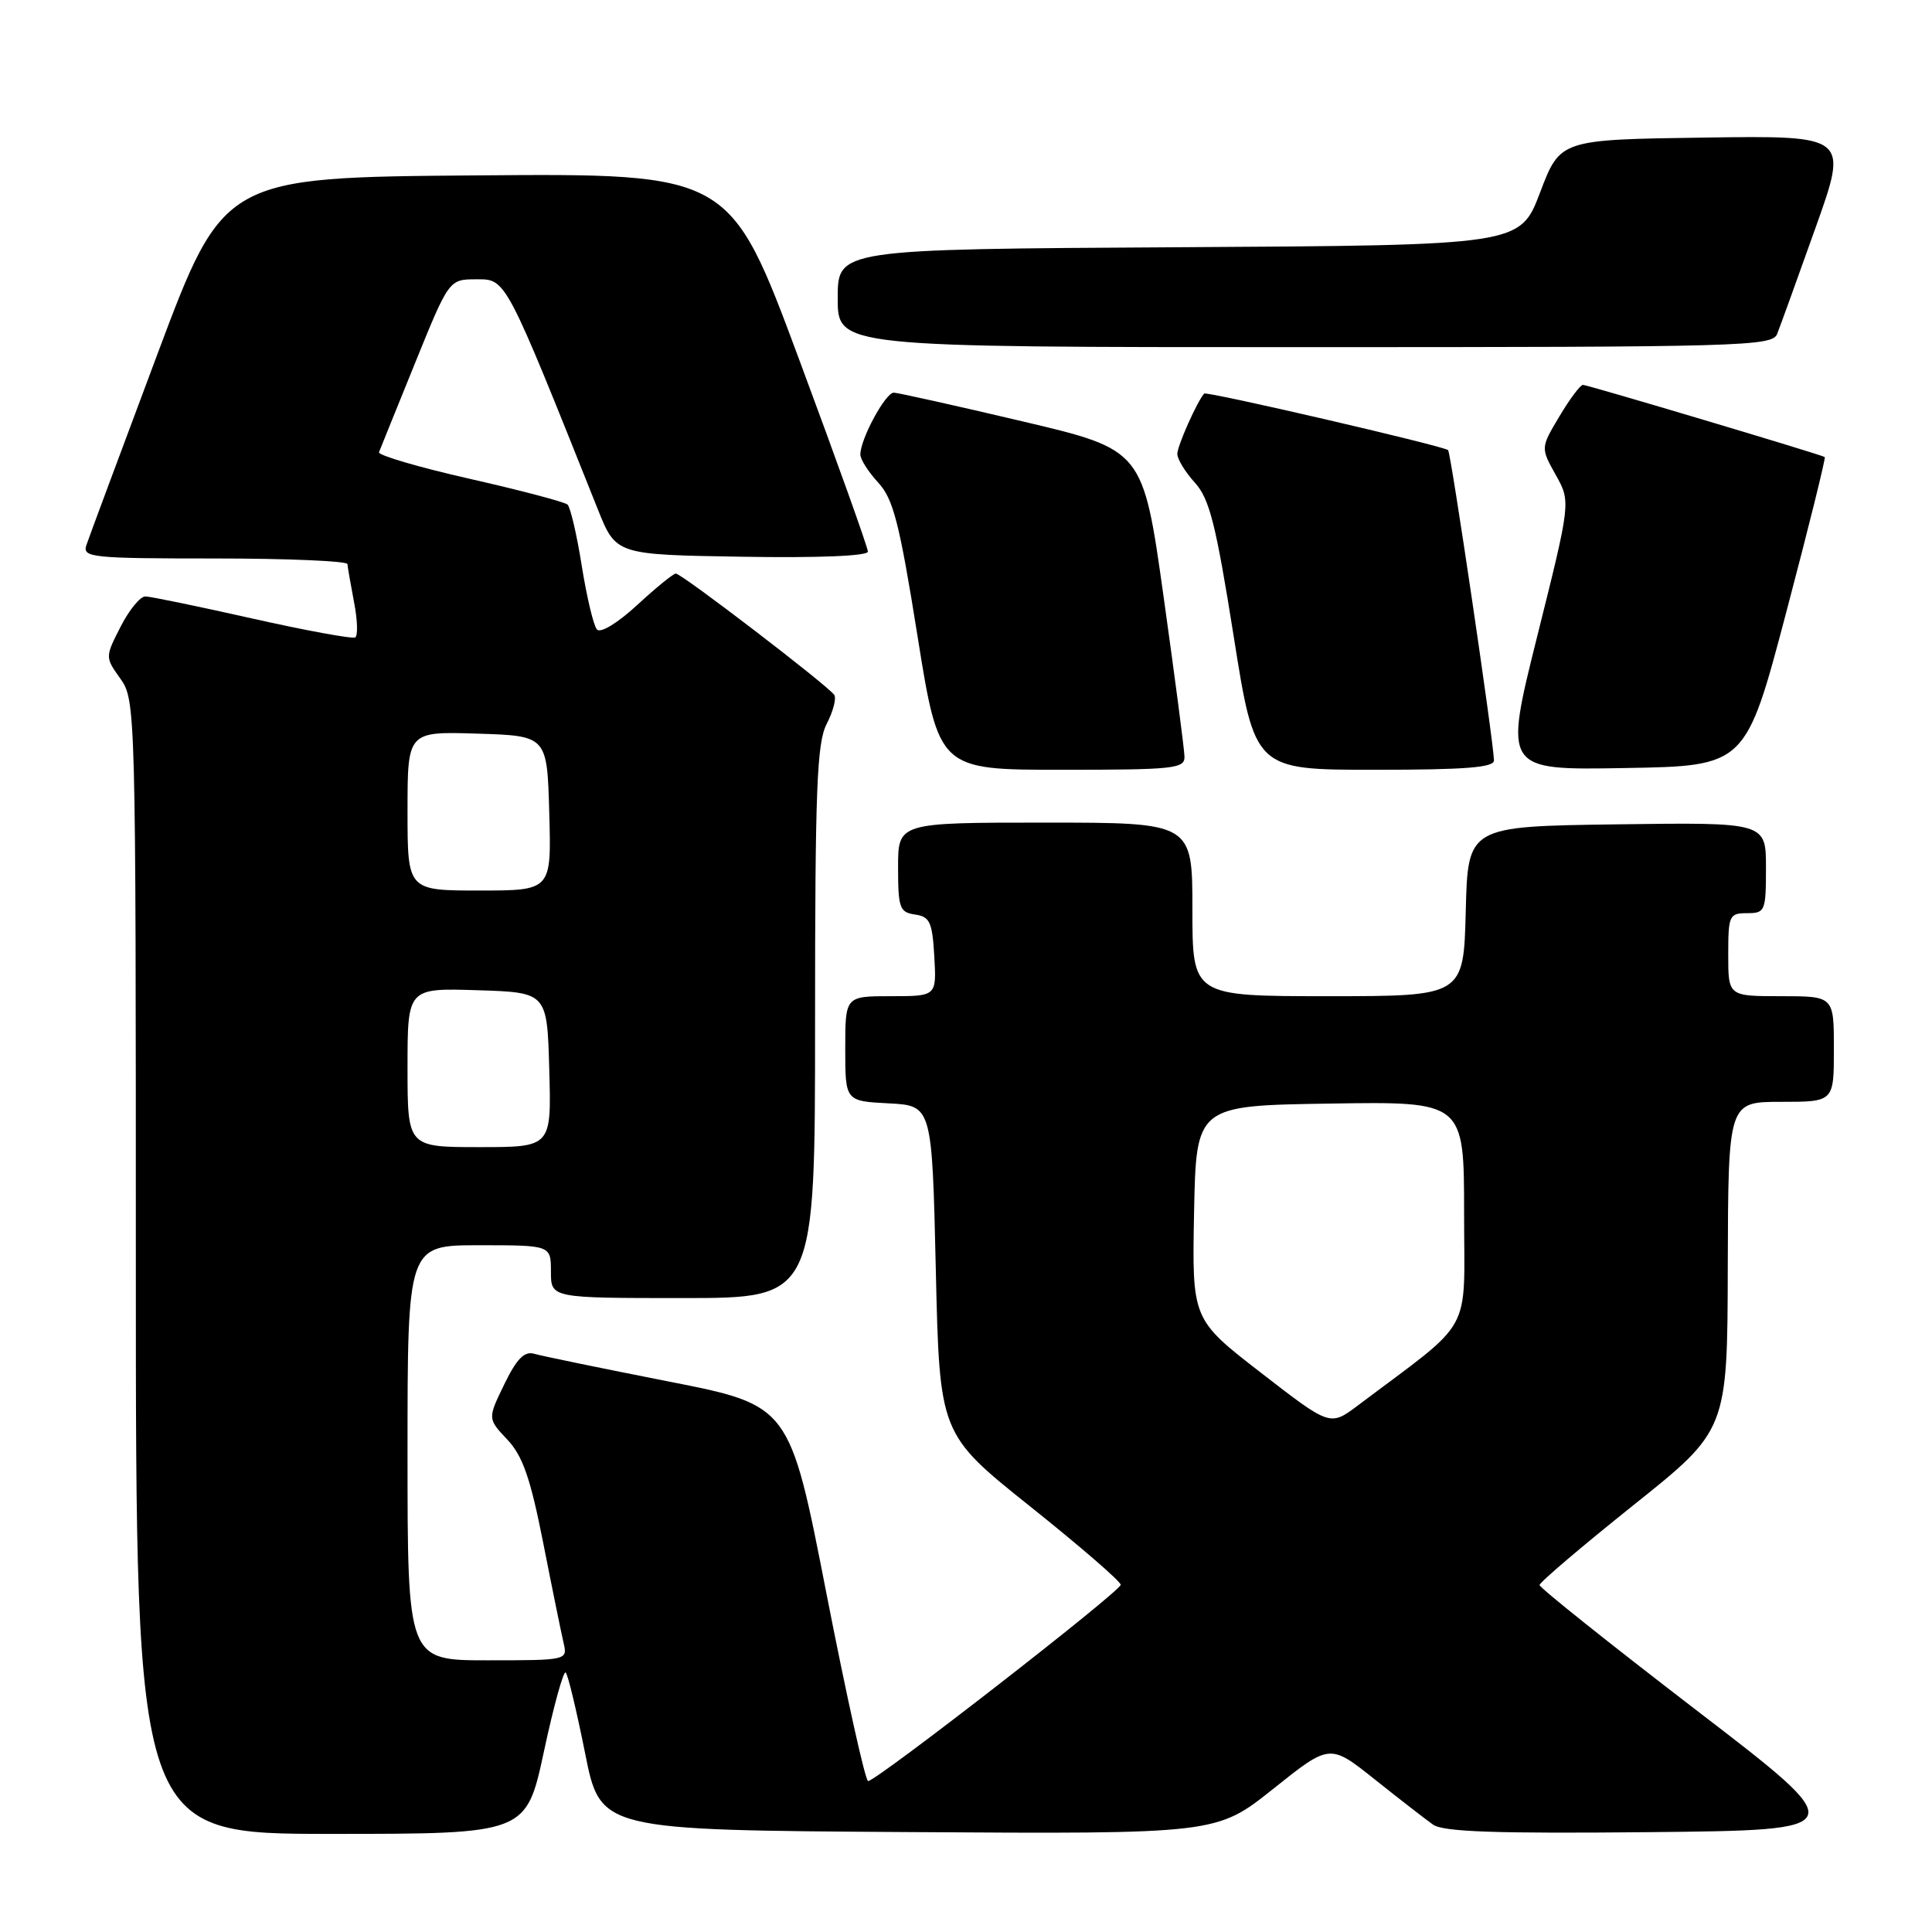 <?xml version="1.0" encoding="UTF-8" standalone="no"?>
<!DOCTYPE svg PUBLIC "-//W3C//DTD SVG 1.1//EN" "http://www.w3.org/Graphics/SVG/1.1/DTD/svg11.dtd" >
<svg xmlns="http://www.w3.org/2000/svg" xmlns:xlink="http://www.w3.org/1999/xlink" version="1.1" viewBox="0 0 256 256">
 <g >
 <path fill="currentColor"
d=" M 72.08 232.05 C 73.37 226.02 74.67 221.33 74.96 221.62 C 75.26 221.91 76.41 226.72 77.53 232.32 C 79.56 242.50 79.56 242.50 120.38 242.76 C 161.20 243.02 161.20 243.02 168.71 237.03 C 176.21 231.04 176.21 231.04 182.15 235.77 C 185.41 238.37 188.90 241.07 189.88 241.77 C 191.25 242.73 198.13 242.97 218.59 242.77 C 245.50 242.50 245.50 242.50 224.75 226.59 C 213.34 217.83 204.00 210.38 204.00 210.03 C 204.00 209.67 209.60 204.91 216.44 199.44 C 228.89 189.50 228.89 189.50 228.94 167.75 C 229.00 146.00 229.00 146.00 236.00 146.00 C 243.00 146.00 243.00 146.00 243.00 139.00 C 243.00 132.00 243.00 132.00 236.00 132.00 C 229.00 132.00 229.00 132.00 229.00 126.50 C 229.00 121.30 229.14 121.00 231.50 121.00 C 233.89 121.00 234.00 120.73 234.00 114.98 C 234.00 108.96 234.00 108.96 214.25 109.23 C 194.50 109.50 194.50 109.50 194.22 120.75 C 193.93 132.00 193.93 132.00 175.97 132.00 C 158.00 132.00 158.00 132.00 158.00 120.50 C 158.00 109.00 158.00 109.00 138.50 109.00 C 119.00 109.00 119.00 109.00 119.00 114.93 C 119.00 120.32 119.21 120.89 121.25 121.18 C 123.21 121.46 123.54 122.18 123.80 126.75 C 124.10 132.00 124.10 132.00 118.05 132.00 C 112.00 132.00 112.00 132.00 112.00 138.95 C 112.00 145.90 112.00 145.90 117.75 146.20 C 123.50 146.50 123.50 146.50 124.00 168.26 C 124.50 190.02 124.50 190.02 136.50 199.61 C 143.10 204.88 148.50 209.55 148.50 209.99 C 148.50 210.85 116.14 236.00 115.03 236.00 C 114.66 236.00 112.18 224.80 109.50 211.11 C 104.64 186.21 104.64 186.21 88.57 183.05 C 79.73 181.31 71.72 179.66 70.77 179.38 C 69.48 179.01 68.46 180.05 66.82 183.43 C 64.61 187.98 64.61 187.98 67.21 190.74 C 69.26 192.91 70.28 195.83 71.99 204.50 C 73.18 210.55 74.40 216.51 74.69 217.75 C 75.21 219.98 75.10 220.00 64.61 220.00 C 54.00 220.00 54.00 220.00 54.00 192.50 C 54.00 165.00 54.00 165.00 63.50 165.00 C 73.00 165.00 73.00 165.00 73.00 168.50 C 73.00 172.00 73.00 172.00 90.50 172.00 C 108.00 172.00 108.00 172.00 108.00 135.45 C 108.00 104.49 108.24 98.45 109.54 95.92 C 110.39 94.28 110.84 92.56 110.55 92.09 C 109.86 90.96 90.33 76.00 89.55 76.00 C 89.22 76.00 86.92 77.87 84.44 80.16 C 81.85 82.55 79.57 83.94 79.10 83.41 C 78.65 82.91 77.75 79.12 77.09 75.00 C 76.44 70.88 75.58 67.21 75.20 66.86 C 74.81 66.51 68.98 64.97 62.22 63.44 C 55.47 61.91 50.07 60.32 50.22 59.92 C 50.38 59.52 52.52 54.20 55.00 48.10 C 59.50 37.01 59.50 37.01 63.14 37.01 C 67.08 37.00 66.90 36.66 79.22 67.50 C 81.62 73.50 81.62 73.50 98.31 73.77 C 108.47 73.94 115.00 73.67 115.00 73.09 C 115.00 72.56 110.89 61.07 105.86 47.55 C 96.72 22.97 96.72 22.97 63.17 23.24 C 29.63 23.50 29.63 23.50 20.83 47.00 C 15.99 59.93 11.76 71.29 11.44 72.25 C 10.91 73.87 12.15 74.00 28.43 74.00 C 38.09 74.00 46.02 74.34 46.04 74.75 C 46.07 75.16 46.46 77.42 46.91 79.77 C 47.37 82.12 47.44 84.23 47.07 84.46 C 46.70 84.68 40.57 83.56 33.45 81.96 C 26.33 80.36 19.95 79.04 19.27 79.03 C 18.59 79.01 17.11 80.82 15.98 83.04 C 13.92 87.08 13.92 87.08 15.96 89.94 C 17.97 92.77 18.00 93.92 18.00 167.90 C 18.00 243.00 18.00 243.00 43.87 243.00 C 69.73 243.00 69.73 243.00 72.08 232.05 Z  M 156.95 100.25 C 156.93 99.29 155.68 89.75 154.18 79.05 C 151.45 59.60 151.45 59.60 135.48 55.83 C 126.69 53.76 119.02 52.05 118.44 52.03 C 117.34 52.00 114.00 58.17 114.00 60.23 C 114.00 60.87 115.07 62.54 116.37 63.95 C 118.36 66.10 119.18 69.27 121.57 84.25 C 124.41 102.00 124.41 102.00 140.71 102.00 C 155.57 102.00 157.00 101.85 156.95 100.25 Z  M 197.96 100.75 C 197.88 98.05 192.24 59.91 191.88 59.64 C 191.11 59.05 159.86 51.81 159.56 52.15 C 158.60 53.24 156.00 59.09 156.00 60.15 C 156.00 60.83 157.04 62.54 158.32 63.95 C 160.26 66.08 161.11 69.44 163.46 84.25 C 166.27 102.00 166.27 102.00 182.14 102.00 C 194.18 102.00 197.99 101.70 197.96 100.75 Z  M 236.69 81.12 C 239.65 69.91 241.94 60.66 241.79 60.56 C 241.23 60.21 210.37 51.00 209.75 51.00 C 209.40 51.00 207.99 52.88 206.63 55.17 C 204.14 59.34 204.14 59.34 206.14 62.92 C 208.14 66.50 208.14 66.50 203.70 84.27 C 199.26 102.05 199.26 102.05 215.28 101.77 C 231.31 101.50 231.31 101.50 236.69 81.12 Z  M 235.48 44.25 C 235.86 43.29 238.15 36.98 240.55 30.23 C 244.93 17.96 244.93 17.96 225.83 18.23 C 206.73 18.50 206.73 18.50 204.07 25.50 C 201.41 32.50 201.41 32.50 156.20 32.76 C 111.00 33.02 111.00 33.02 111.00 39.51 C 111.00 46.00 111.00 46.00 172.89 46.00 C 230.91 46.00 234.83 45.89 235.48 44.25 Z  M 167.10 181.91 C 157.95 174.83 157.95 174.83 158.22 160.67 C 158.50 146.50 158.50 146.50 176.25 146.23 C 194.00 145.95 194.00 145.95 194.00 160.76 C 194.00 177.20 195.48 174.52 179.90 186.25 C 176.24 188.99 176.24 188.99 167.10 181.91 Z  M 54.00 141.46 C 54.00 130.92 54.00 130.92 63.25 131.21 C 72.50 131.50 72.50 131.50 72.78 141.75 C 73.07 152.00 73.07 152.00 63.53 152.00 C 54.00 152.00 54.00 152.00 54.00 141.46 Z  M 54.00 107.46 C 54.00 96.92 54.00 96.92 63.25 97.21 C 72.50 97.50 72.50 97.50 72.78 107.75 C 73.07 118.00 73.07 118.00 63.53 118.00 C 54.00 118.00 54.00 118.00 54.00 107.46 Z "/>
</g>
</svg>